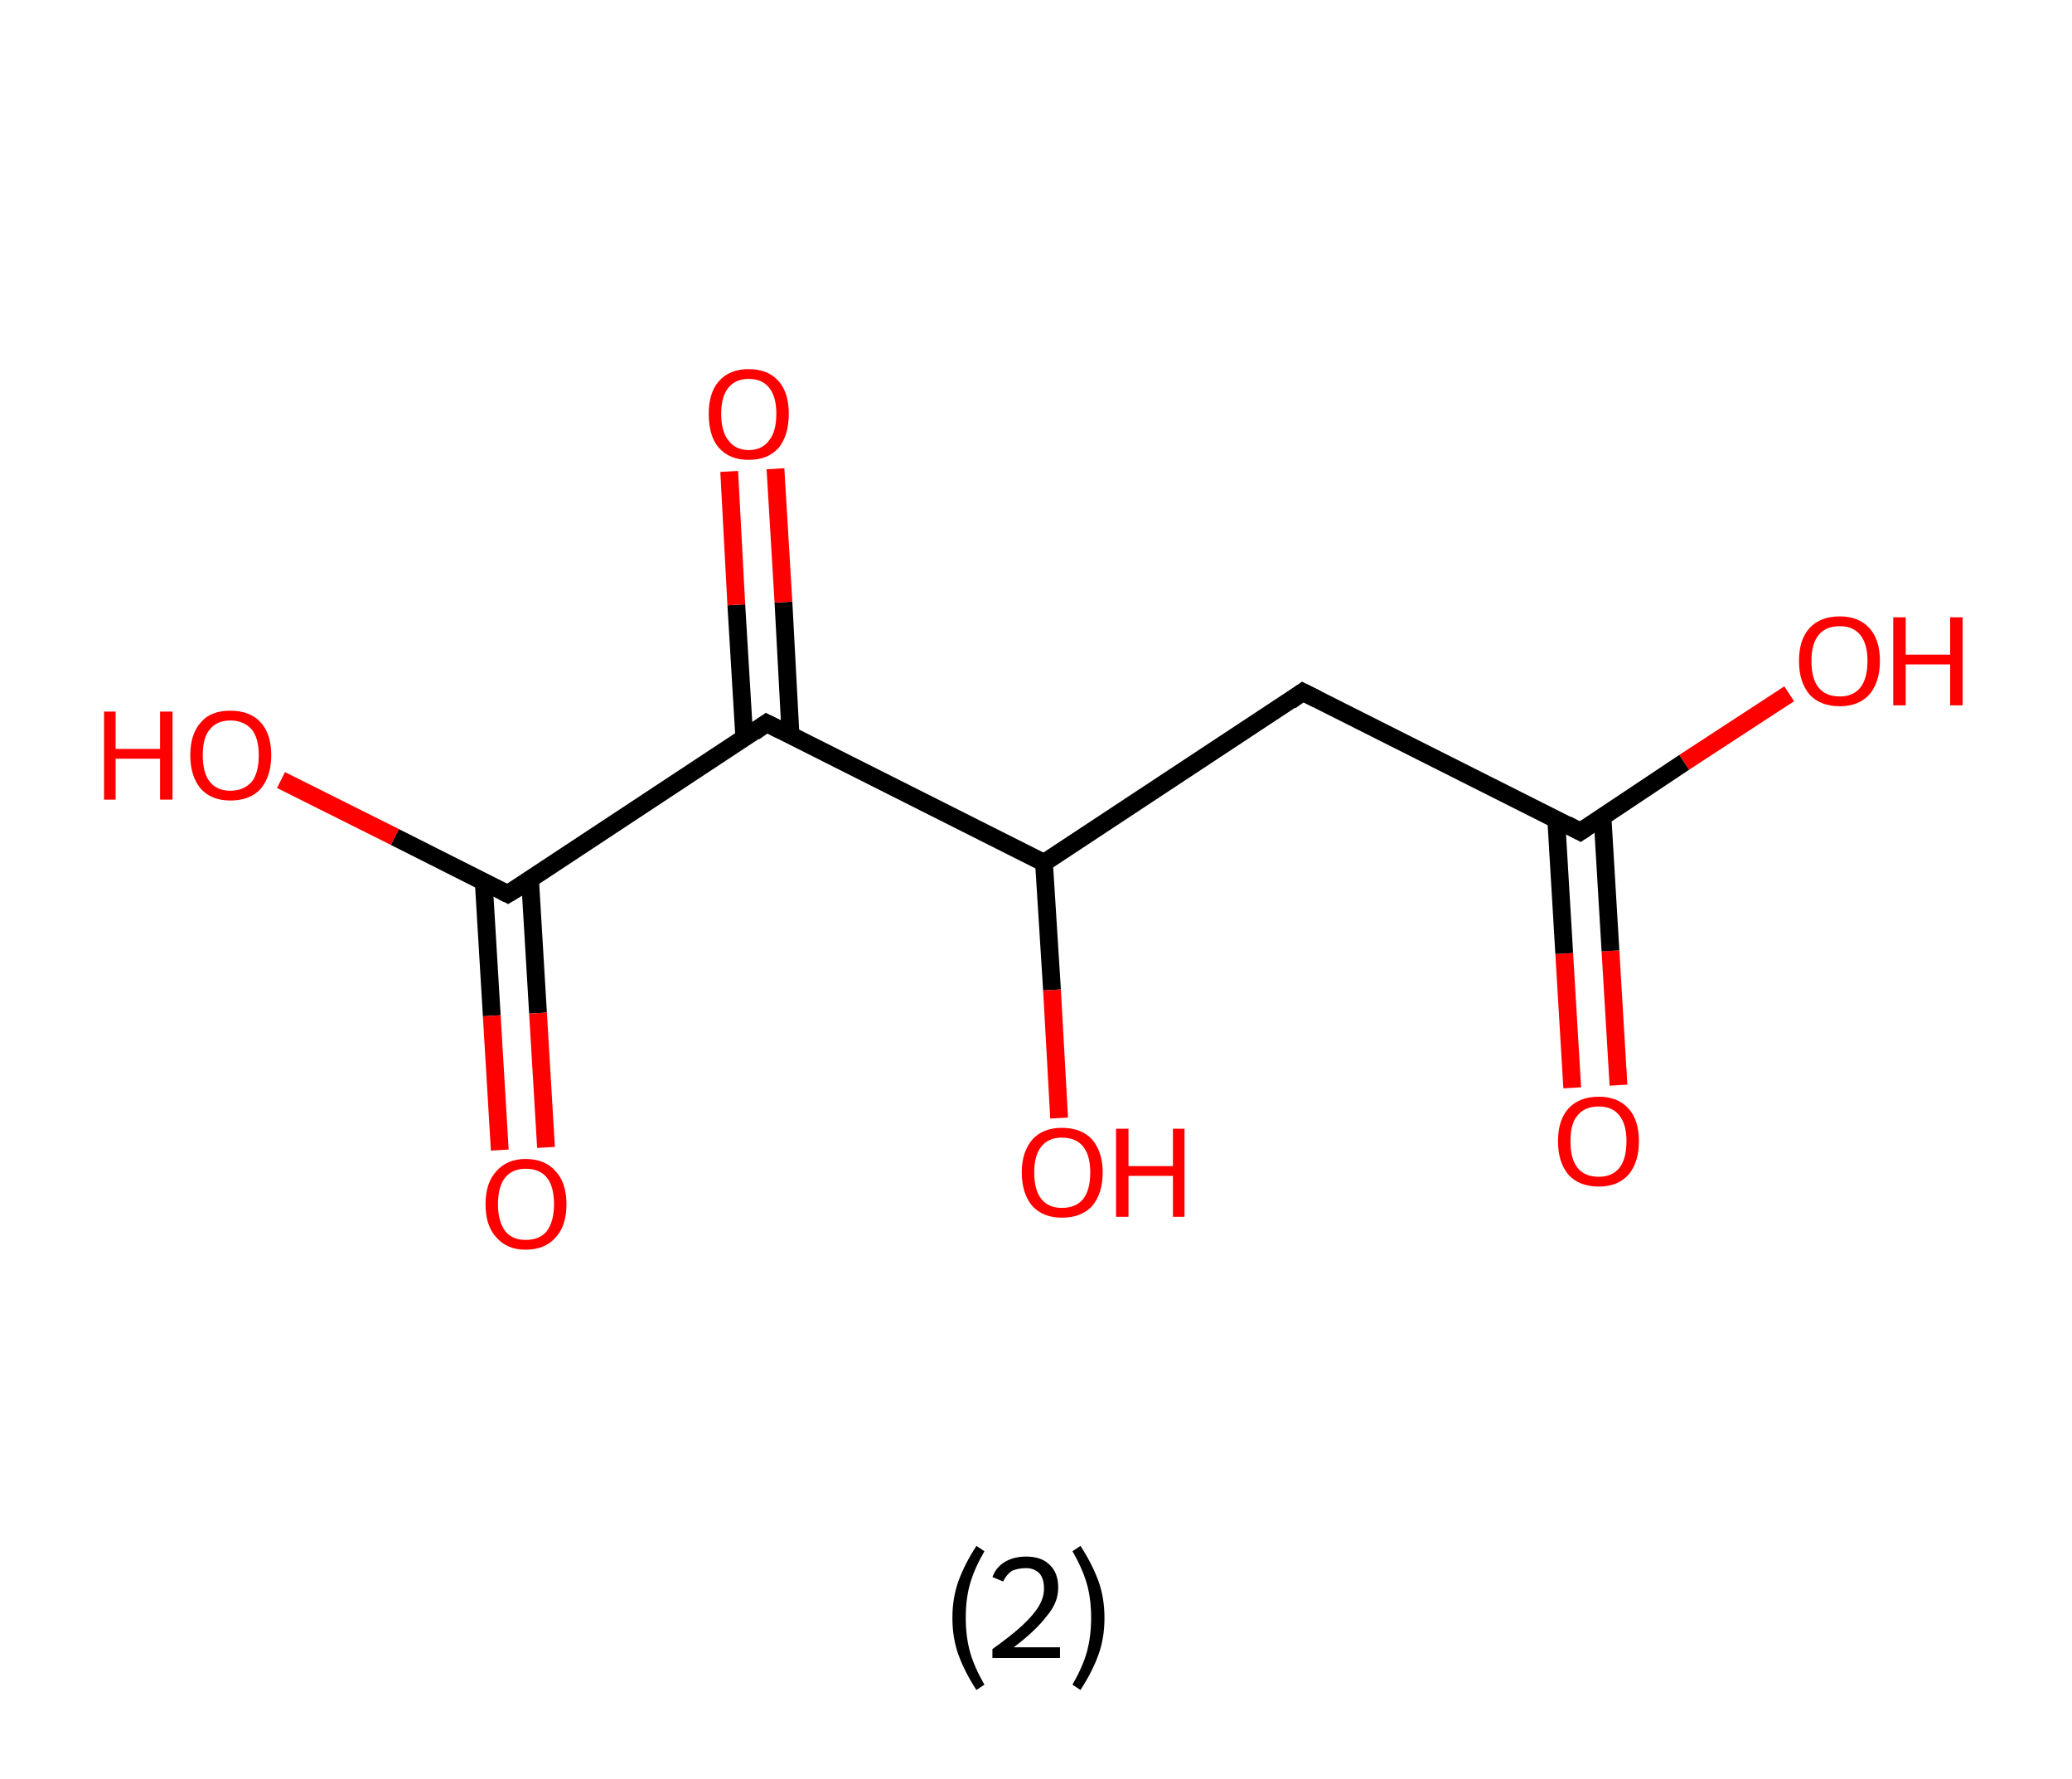 <?xml version='1.0' encoding='ASCII' standalone='yes'?>
<svg xmlns="http://www.w3.org/2000/svg" xmlns:rdkit="http://www.rdkit.org/xml" xmlns:xlink="http://www.w3.org/1999/xlink" version="1.1" baseProfile="full" xml:space="preserve" width="233px" height="200px" viewBox="0 0 233 200">
<!-- END OF HEADER -->
<rect style="opacity:1.0;fill:#FFFFFF;stroke:none" width="233.0" height="200.0" x="0.0" y="0.0"> </rect>
<path class="bond-0 atom-0 atom-1" d="M 176.8,122.3 L 175.9,107.2" style="fill:none;fill-rule:evenodd;stroke:#FF0000;stroke-width:2.0px;stroke-linecap:butt;stroke-linejoin:miter;stroke-opacity:1"/>
<path class="bond-0 atom-0 atom-1" d="M 175.9,107.2 L 175.0,92.1" style="fill:none;fill-rule:evenodd;stroke:#000000;stroke-width:2.0px;stroke-linecap:butt;stroke-linejoin:miter;stroke-opacity:1"/>
<path class="bond-0 atom-0 atom-1" d="M 182.0,122.0 L 181.1,106.9" style="fill:none;fill-rule:evenodd;stroke:#FF0000;stroke-width:2.0px;stroke-linecap:butt;stroke-linejoin:miter;stroke-opacity:1"/>
<path class="bond-0 atom-0 atom-1" d="M 181.1,106.9 L 180.2,91.8" style="fill:none;fill-rule:evenodd;stroke:#000000;stroke-width:2.0px;stroke-linecap:butt;stroke-linejoin:miter;stroke-opacity:1"/>
<path class="bond-1 atom-1 atom-2" d="M 177.7,93.5 L 189.4,85.7" style="fill:none;fill-rule:evenodd;stroke:#000000;stroke-width:2.0px;stroke-linecap:butt;stroke-linejoin:miter;stroke-opacity:1"/>
<path class="bond-1 atom-1 atom-2" d="M 189.4,85.7 L 201.2,78.0" style="fill:none;fill-rule:evenodd;stroke:#FF0000;stroke-width:2.0px;stroke-linecap:butt;stroke-linejoin:miter;stroke-opacity:1"/>
<path class="bond-2 atom-1 atom-3" d="M 177.7,93.5 L 146.5,77.8" style="fill:none;fill-rule:evenodd;stroke:#000000;stroke-width:2.0px;stroke-linecap:butt;stroke-linejoin:miter;stroke-opacity:1"/>
<path class="bond-3 atom-3 atom-4" d="M 146.5,77.8 L 117.4,97.0" style="fill:none;fill-rule:evenodd;stroke:#000000;stroke-width:2.0px;stroke-linecap:butt;stroke-linejoin:miter;stroke-opacity:1"/>
<path class="bond-4 atom-4 atom-5" d="M 117.4,97.0 L 118.3,111.3" style="fill:none;fill-rule:evenodd;stroke:#000000;stroke-width:2.0px;stroke-linecap:butt;stroke-linejoin:miter;stroke-opacity:1"/>
<path class="bond-4 atom-4 atom-5" d="M 118.3,111.3 L 119.1,125.7" style="fill:none;fill-rule:evenodd;stroke:#FF0000;stroke-width:2.0px;stroke-linecap:butt;stroke-linejoin:miter;stroke-opacity:1"/>
<path class="bond-5 atom-4 atom-6" d="M 117.4,97.0 L 86.2,81.3" style="fill:none;fill-rule:evenodd;stroke:#000000;stroke-width:2.0px;stroke-linecap:butt;stroke-linejoin:miter;stroke-opacity:1"/>
<path class="bond-6 atom-6 atom-7" d="M 88.9,82.7 L 88.1,67.7" style="fill:none;fill-rule:evenodd;stroke:#000000;stroke-width:2.0px;stroke-linecap:butt;stroke-linejoin:miter;stroke-opacity:1"/>
<path class="bond-6 atom-6 atom-7" d="M 88.1,67.7 L 87.2,52.7" style="fill:none;fill-rule:evenodd;stroke:#FF0000;stroke-width:2.0px;stroke-linecap:butt;stroke-linejoin:miter;stroke-opacity:1"/>
<path class="bond-6 atom-6 atom-7" d="M 83.7,83.0 L 82.8,68.0" style="fill:none;fill-rule:evenodd;stroke:#000000;stroke-width:2.0px;stroke-linecap:butt;stroke-linejoin:miter;stroke-opacity:1"/>
<path class="bond-6 atom-6 atom-7" d="M 82.8,68.0 L 82.0,53.0" style="fill:none;fill-rule:evenodd;stroke:#FF0000;stroke-width:2.0px;stroke-linecap:butt;stroke-linejoin:miter;stroke-opacity:1"/>
<path class="bond-7 atom-6 atom-8" d="M 86.2,81.3 L 57.1,100.5" style="fill:none;fill-rule:evenodd;stroke:#000000;stroke-width:2.0px;stroke-linecap:butt;stroke-linejoin:miter;stroke-opacity:1"/>
<path class="bond-8 atom-8 atom-9" d="M 54.4,99.2 L 55.3,114.2" style="fill:none;fill-rule:evenodd;stroke:#000000;stroke-width:2.0px;stroke-linecap:butt;stroke-linejoin:miter;stroke-opacity:1"/>
<path class="bond-8 atom-8 atom-9" d="M 55.3,114.2 L 56.2,129.3" style="fill:none;fill-rule:evenodd;stroke:#FF0000;stroke-width:2.0px;stroke-linecap:butt;stroke-linejoin:miter;stroke-opacity:1"/>
<path class="bond-8 atom-8 atom-9" d="M 59.6,98.8 L 60.5,113.9" style="fill:none;fill-rule:evenodd;stroke:#000000;stroke-width:2.0px;stroke-linecap:butt;stroke-linejoin:miter;stroke-opacity:1"/>
<path class="bond-8 atom-8 atom-9" d="M 60.5,113.9 L 61.4,129.0" style="fill:none;fill-rule:evenodd;stroke:#FF0000;stroke-width:2.0px;stroke-linecap:butt;stroke-linejoin:miter;stroke-opacity:1"/>
<path class="bond-9 atom-8 atom-10" d="M 57.1,100.5 L 44.4,94.1" style="fill:none;fill-rule:evenodd;stroke:#000000;stroke-width:2.0px;stroke-linecap:butt;stroke-linejoin:miter;stroke-opacity:1"/>
<path class="bond-9 atom-8 atom-10" d="M 44.4,94.1 L 31.6,87.7" style="fill:none;fill-rule:evenodd;stroke:#FF0000;stroke-width:2.0px;stroke-linecap:butt;stroke-linejoin:miter;stroke-opacity:1"/>
<path d="M 178.3,93.1 L 177.7,93.5 L 176.2,92.7" style="fill:none;stroke:#000000;stroke-width:2.0px;stroke-linecap:butt;stroke-linejoin:miter;stroke-opacity:1;"/>
<path d="M 148.1,78.6 L 146.5,77.8 L 145.1,78.8" style="fill:none;stroke:#000000;stroke-width:2.0px;stroke-linecap:butt;stroke-linejoin:miter;stroke-opacity:1;"/>
<path d="M 87.8,82.1 L 86.2,81.3 L 84.8,82.3" style="fill:none;stroke:#000000;stroke-width:2.0px;stroke-linecap:butt;stroke-linejoin:miter;stroke-opacity:1;"/>
<path d="M 58.6,99.6 L 57.1,100.5 L 56.5,100.2" style="fill:none;stroke:#000000;stroke-width:2.0px;stroke-linecap:butt;stroke-linejoin:miter;stroke-opacity:1;"/>
<path class="atom-0" d="M 175.2 128.3 Q 175.2 125.9, 176.4 124.6 Q 177.6 123.3, 179.8 123.3 Q 181.9 123.3, 183.1 124.6 Q 184.3 125.9, 184.3 128.3 Q 184.3 130.7, 183.1 132.1 Q 181.9 133.4, 179.8 133.4 Q 177.6 133.4, 176.4 132.1 Q 175.2 130.7, 175.2 128.3 M 179.8 132.3 Q 181.3 132.3, 182.1 131.3 Q 182.9 130.3, 182.9 128.3 Q 182.9 126.4, 182.1 125.4 Q 181.3 124.4, 179.8 124.4 Q 178.2 124.4, 177.4 125.4 Q 176.6 126.3, 176.6 128.3 Q 176.6 130.3, 177.4 131.3 Q 178.2 132.3, 179.8 132.3 " fill="#FF0000"/>
<path class="atom-2" d="M 202.3 74.3 Q 202.3 71.9, 203.5 70.6 Q 204.7 69.3, 206.9 69.3 Q 209.0 69.3, 210.2 70.6 Q 211.4 71.9, 211.4 74.3 Q 211.4 76.7, 210.2 78.1 Q 209.0 79.4, 206.9 79.4 Q 204.7 79.4, 203.5 78.1 Q 202.3 76.7, 202.3 74.3 M 206.9 78.3 Q 208.4 78.3, 209.2 77.3 Q 210.0 76.3, 210.0 74.3 Q 210.0 72.4, 209.2 71.4 Q 208.4 70.4, 206.9 70.4 Q 205.3 70.4, 204.5 71.4 Q 203.7 72.4, 203.7 74.3 Q 203.7 76.3, 204.5 77.3 Q 205.3 78.3, 206.9 78.3 " fill="#FF0000"/>
<path class="atom-2" d="M 212.9 69.4 L 214.3 69.4 L 214.3 73.6 L 219.3 73.6 L 219.3 69.4 L 220.7 69.4 L 220.7 79.3 L 219.3 79.3 L 219.3 74.7 L 214.3 74.7 L 214.3 79.3 L 212.9 79.3 L 212.9 69.4 " fill="#FF0000"/>
<path class="atom-5" d="M 114.9 131.8 Q 114.9 129.5, 116.1 128.1 Q 117.3 126.8, 119.4 126.8 Q 121.6 126.8, 122.8 128.1 Q 124.0 129.5, 124.0 131.8 Q 124.0 134.2, 122.8 135.6 Q 121.6 136.9, 119.4 136.9 Q 117.3 136.9, 116.1 135.6 Q 114.9 134.2, 114.9 131.8 M 119.4 135.8 Q 121.0 135.8, 121.8 134.8 Q 122.6 133.8, 122.6 131.8 Q 122.6 129.9, 121.8 128.9 Q 121.0 127.9, 119.4 127.9 Q 117.9 127.9, 117.1 128.9 Q 116.3 129.9, 116.3 131.8 Q 116.3 133.8, 117.1 134.8 Q 117.9 135.8, 119.4 135.8 " fill="#FF0000"/>
<path class="atom-5" d="M 125.5 126.9 L 126.9 126.9 L 126.9 131.1 L 131.9 131.1 L 131.9 126.9 L 133.2 126.9 L 133.2 136.8 L 131.9 136.8 L 131.9 132.2 L 126.9 132.2 L 126.9 136.8 L 125.5 136.8 L 125.5 126.9 " fill="#FF0000"/>
<path class="atom-7" d="M 79.7 46.5 Q 79.7 44.2, 80.8 42.9 Q 82.0 41.5, 84.2 41.5 Q 86.4 41.5, 87.6 42.9 Q 88.7 44.2, 88.7 46.5 Q 88.7 48.9, 87.6 50.3 Q 86.4 51.7, 84.2 51.7 Q 82.0 51.7, 80.8 50.3 Q 79.7 49.0, 79.7 46.5 M 84.2 50.6 Q 85.7 50.6, 86.5 49.5 Q 87.3 48.5, 87.3 46.5 Q 87.3 44.6, 86.5 43.6 Q 85.7 42.6, 84.2 42.6 Q 82.7 42.6, 81.9 43.6 Q 81.1 44.6, 81.1 46.5 Q 81.1 48.5, 81.9 49.5 Q 82.7 50.6, 84.2 50.6 " fill="#FF0000"/>
<path class="atom-9" d="M 54.6 135.4 Q 54.6 133.0, 55.8 131.7 Q 57.0 130.3, 59.1 130.3 Q 61.3 130.3, 62.5 131.7 Q 63.7 133.0, 63.7 135.4 Q 63.7 137.8, 62.5 139.1 Q 61.3 140.5, 59.1 140.5 Q 57.0 140.5, 55.8 139.1 Q 54.6 137.8, 54.6 135.4 M 59.1 139.4 Q 60.7 139.4, 61.5 138.4 Q 62.3 137.3, 62.3 135.4 Q 62.3 133.4, 61.5 132.4 Q 60.7 131.4, 59.1 131.4 Q 57.6 131.4, 56.8 132.4 Q 56.0 133.4, 56.0 135.4 Q 56.0 137.3, 56.8 138.4 Q 57.6 139.4, 59.1 139.4 " fill="#FF0000"/>
<path class="atom-10" d="M 11.7 80.0 L 13.0 80.0 L 13.0 84.2 L 18.0 84.2 L 18.0 80.0 L 19.4 80.0 L 19.4 89.9 L 18.0 89.9 L 18.0 85.3 L 13.0 85.3 L 13.0 89.9 L 11.7 89.9 L 11.7 80.0 " fill="#FF0000"/>
<path class="atom-10" d="M 21.4 84.9 Q 21.4 82.5, 22.6 81.2 Q 23.7 79.9, 25.9 79.9 Q 28.1 79.9, 29.3 81.2 Q 30.5 82.5, 30.5 84.9 Q 30.5 87.3, 29.3 88.7 Q 28.1 90.0, 25.9 90.0 Q 23.8 90.0, 22.6 88.7 Q 21.4 87.3, 21.4 84.9 M 25.9 88.9 Q 27.4 88.9, 28.3 87.9 Q 29.1 86.9, 29.1 84.9 Q 29.1 83.0, 28.3 82.0 Q 27.4 81.0, 25.9 81.0 Q 24.4 81.0, 23.6 82.0 Q 22.8 82.9, 22.8 84.9 Q 22.8 86.9, 23.6 87.9 Q 24.4 88.9, 25.9 88.9 " fill="#FF0000"/>
<path class="legend" d="M 107.1 181.9 Q 107.1 179.6, 107.8 177.7 Q 108.5 175.8, 109.8 173.8 L 110.7 174.4 Q 109.6 176.3, 109.1 178.0 Q 108.6 179.7, 108.6 181.9 Q 108.6 184.0, 109.1 185.8 Q 109.6 187.5, 110.7 189.4 L 109.8 190.0 Q 108.5 188.0, 107.8 186.1 Q 107.1 184.2, 107.1 181.9 " fill="#000000"/>
<path class="legend" d="M 111.6 177.3 Q 112.0 176.2, 113.0 175.6 Q 114.0 175.0, 115.4 175.0 Q 117.1 175.0, 118.0 175.9 Q 119.0 176.8, 119.0 178.5 Q 119.0 180.2, 117.7 181.7 Q 116.5 183.3, 114.0 185.2 L 119.2 185.2 L 119.2 186.4 L 111.6 186.4 L 111.6 185.4 Q 113.7 183.9, 114.9 182.8 Q 116.2 181.6, 116.8 180.6 Q 117.4 179.6, 117.4 178.6 Q 117.4 177.5, 116.9 176.9 Q 116.3 176.3, 115.4 176.3 Q 114.5 176.3, 113.8 176.6 Q 113.2 177.0, 112.8 177.8 L 111.6 177.3 " fill="#000000"/>
<path class="legend" d="M 124.2 181.9 Q 124.2 184.2, 123.5 186.1 Q 122.8 188.0, 121.5 190.0 L 120.6 189.4 Q 121.7 187.5, 122.2 185.8 Q 122.7 184.0, 122.7 181.9 Q 122.7 179.7, 122.2 178.0 Q 121.7 176.3, 120.6 174.4 L 121.5 173.8 Q 122.8 175.8, 123.5 177.7 Q 124.2 179.6, 124.2 181.9 " fill="#000000"/>
</svg>
